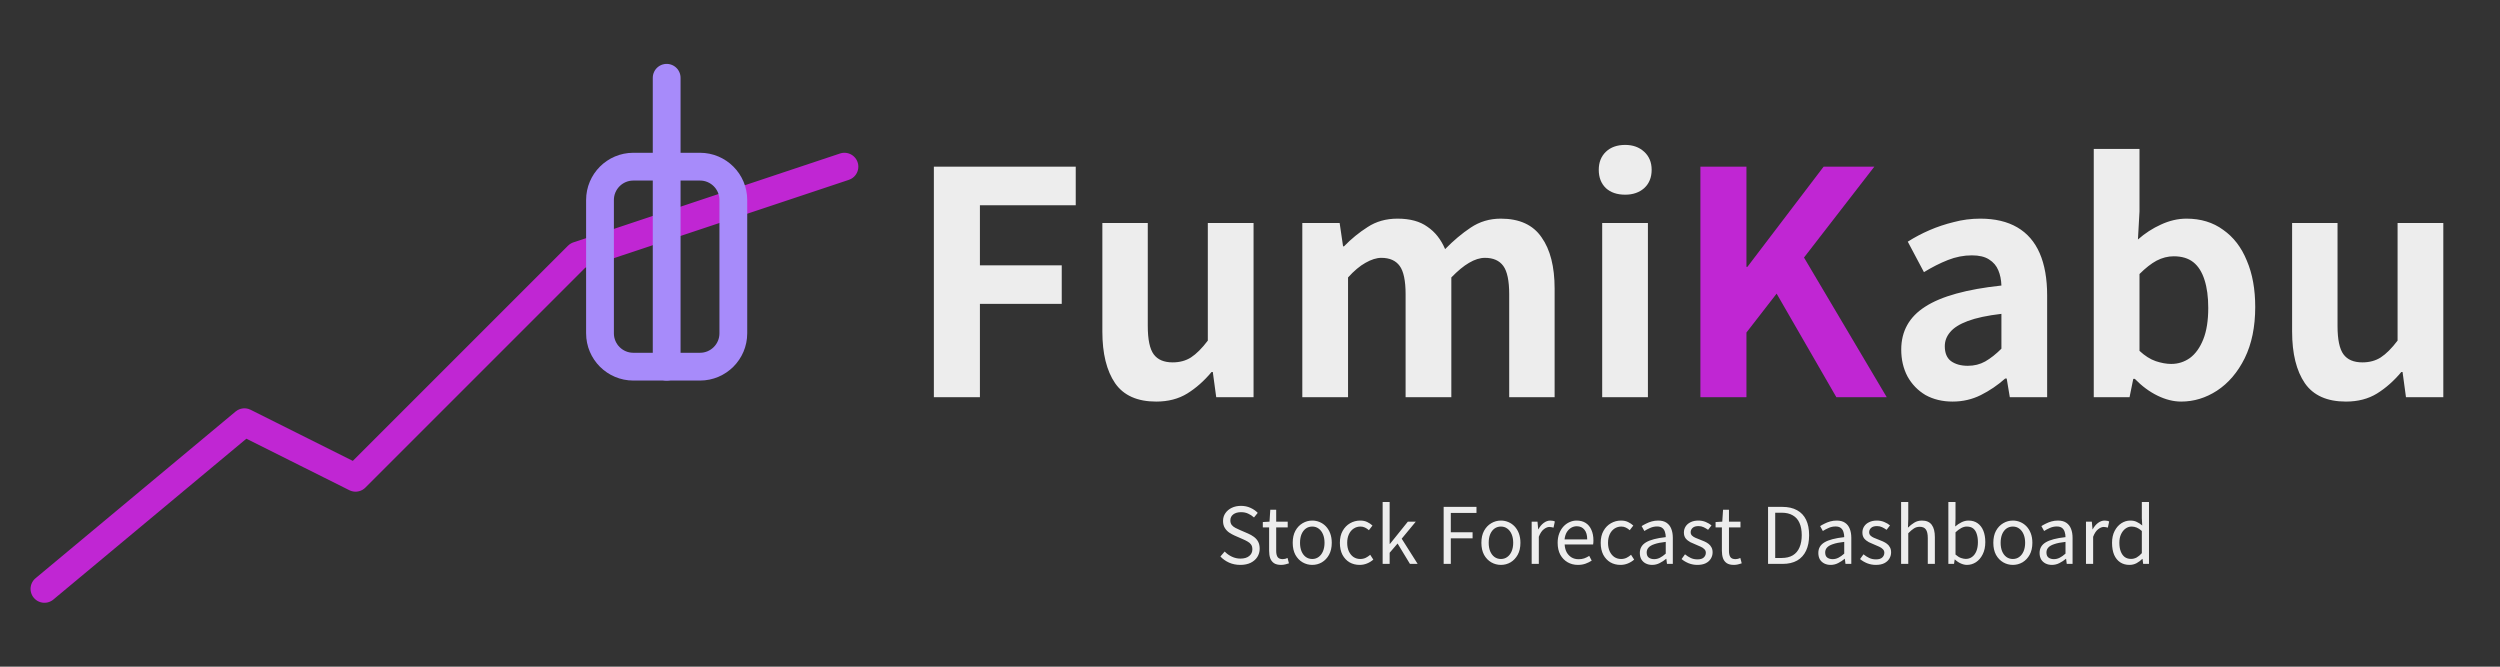 <svg width="900" height="240" viewBox="0 0 900 240" fill="none" xmlns="http://www.w3.org/2000/svg">
<rect x="0" y="0" width="900" height="240" fill="#333333" stroke="none"/>
<path d="M336.192 143V60.008H387.264V73.896H352.768V95.512H382.224V109.4H352.768V143H336.192ZM416.224 144.568C409.429 144.568 404.501 142.365 401.44 137.96C398.379 133.48 396.848 127.283 396.848 119.368V80.28H413.2V117.352C413.2 122.205 413.909 125.603 415.328 127.544C416.747 129.485 419.024 130.456 422.16 130.456C424.699 130.456 426.901 129.859 428.768 128.664C430.709 127.395 432.725 125.379 434.816 122.616V80.28H451.28V143H437.84L436.608 133.928H436.16C433.472 137.139 430.56 139.715 427.424 141.656C424.288 143.597 420.555 144.568 416.224 144.568ZM468.832 143V80.28H482.272L483.504 88.68H483.84C486.454 85.992 489.291 83.677 492.352 81.736C495.414 79.72 498.998 78.712 503.104 78.712C507.584 78.712 511.168 79.683 513.856 81.624C516.619 83.491 518.747 86.179 520.24 89.688C523.227 86.627 526.288 84.051 529.424 81.96C532.635 79.795 536.256 78.712 540.288 78.712C547.008 78.712 551.899 80.952 554.96 85.432C558.096 89.837 559.664 95.997 559.664 103.912V143H543.312V105.928C543.312 101.075 542.603 97.677 541.184 95.736C539.766 93.795 537.563 92.824 534.576 92.824C532.784 92.824 530.88 93.421 528.864 94.616C526.923 95.736 524.795 97.491 522.48 99.88V143H506.016V105.928C506.016 101.075 505.307 97.677 503.888 95.736C502.47 93.795 500.267 92.824 497.28 92.824C495.563 92.824 493.659 93.421 491.568 94.616C489.552 95.736 487.462 97.491 485.296 99.88V143H468.832ZM576.786 143V80.28H593.25V143H576.786ZM585.074 70.088C582.162 70.088 579.847 69.304 578.13 67.736C576.412 66.093 575.554 63.891 575.554 61.128C575.554 58.44 576.412 56.275 578.13 54.632C579.847 52.989 582.162 52.168 585.074 52.168C587.836 52.168 590.114 52.989 591.906 54.632C593.698 56.275 594.594 58.44 594.594 61.128C594.594 63.891 593.698 66.093 591.906 67.736C590.114 69.304 587.836 70.088 585.074 70.088ZM702.926 144.568C699.268 144.568 696.02 143.784 693.182 142.216C690.42 140.573 688.254 138.333 686.686 135.496C685.193 132.659 684.446 129.448 684.446 125.864C684.446 119.219 687.321 114.067 693.07 110.408C698.82 106.675 707.966 104.136 720.51 102.792C720.436 100.701 720.062 98.872 719.39 97.304C718.718 95.661 717.598 94.355 716.03 93.384C714.537 92.413 712.484 91.928 709.87 91.928C706.958 91.928 704.084 92.488 701.246 93.608C698.409 94.728 695.534 96.184 692.622 97.976L686.798 87C689.262 85.432 691.876 84.051 694.638 82.856C697.401 81.661 700.313 80.691 703.374 79.944C706.436 79.123 709.609 78.712 712.894 78.712C718.196 78.712 722.638 79.757 726.222 81.848C729.806 83.939 732.494 87.037 734.286 91.144C736.078 95.251 736.974 100.328 736.974 106.376V143H723.534L722.414 136.28H721.854C719.166 138.669 716.254 140.648 713.118 142.216C709.982 143.784 706.585 144.568 702.926 144.568ZM708.414 131.688C710.729 131.688 712.82 131.165 714.686 130.12C716.628 129 718.569 127.469 720.51 125.528V112.984C715.433 113.581 711.401 114.44 708.414 115.56C705.428 116.68 703.3 118.024 702.03 119.592C700.761 121.085 700.126 122.765 700.126 124.632C700.126 127.096 700.873 128.888 702.366 130.008C703.934 131.128 705.95 131.688 708.414 131.688ZM785.226 144.568C782.464 144.568 779.626 143.859 776.714 142.44C773.802 141.021 771.077 139.005 768.538 136.392H767.978L766.634 143H753.754V53.624H770.218V76.136L769.658 86.216C772.197 83.976 774.96 82.184 777.946 80.84C781.008 79.421 784.069 78.712 787.13 78.712C792.282 78.712 796.688 80.056 800.346 82.744C804.08 85.357 806.917 89.053 808.858 93.832C810.874 98.536 811.882 104.099 811.882 110.52C811.882 117.688 810.613 123.848 808.074 129C805.536 134.077 802.213 137.96 798.106 140.648C794.074 143.261 789.781 144.568 785.226 144.568ZM781.642 131.016C784.106 131.016 786.346 130.307 788.362 128.888C790.378 127.395 791.984 125.155 793.178 122.168C794.373 119.181 794.97 115.411 794.97 110.856C794.97 106.899 794.522 103.539 793.626 100.776C792.73 97.939 791.386 95.811 789.594 94.392C787.802 92.973 785.45 92.264 782.538 92.264C780.448 92.264 778.394 92.787 776.378 93.832C774.437 94.877 772.384 96.483 770.218 98.648V126.312C772.16 128.104 774.101 129.336 776.042 130.008C778.058 130.68 779.925 131.016 781.642 131.016ZM844.536 144.568C837.742 144.568 832.814 142.365 829.752 137.96C826.691 133.48 825.16 127.283 825.16 119.368V80.28H841.512V117.352C841.512 122.205 842.222 125.603 843.64 127.544C845.059 129.485 847.336 130.456 850.472 130.456C853.011 130.456 855.214 129.859 857.08 128.664C859.022 127.395 861.038 125.379 863.128 122.616V80.28H879.592V143H866.152L864.92 133.928H864.472C861.784 137.139 858.872 139.715 855.736 141.656C852.6 143.597 848.867 144.568 844.536 144.568Z" fill="#EDEDED"/>
<path d="M612.145 143V60.008H628.721V96.072H629.057L656.497 60.008H674.753L649.441 92.712L679.233 143H661.089L639.585 105.704L628.721 119.704V143H612.145Z" fill="#C026D3"/>
<path d="M446.512 203.364C445.056 203.364 443.712 203.093 442.48 202.552C441.267 202.011 440.221 201.273 439.344 200.34L440.884 198.548C441.612 199.313 442.471 199.929 443.46 200.396C444.449 200.863 445.476 201.096 446.54 201.096C447.903 201.096 448.957 200.788 449.704 200.172C450.469 199.556 450.852 198.753 450.852 197.764C450.852 197.036 450.693 196.457 450.376 196.028C450.077 195.599 449.667 195.244 449.144 194.964C448.64 194.665 448.061 194.376 447.408 194.096L444.468 192.808C443.833 192.528 443.189 192.173 442.536 191.744C441.901 191.315 441.369 190.755 440.94 190.064C440.511 189.373 440.296 188.533 440.296 187.544C440.296 186.48 440.576 185.547 441.136 184.744C441.696 183.923 442.461 183.279 443.432 182.812C444.403 182.345 445.513 182.112 446.764 182.112C447.996 182.112 449.125 182.345 450.152 182.812C451.197 183.279 452.075 183.885 452.784 184.632L451.44 186.284C450.805 185.705 450.105 185.248 449.34 184.912C448.593 184.557 447.735 184.38 446.764 184.38C445.607 184.38 444.673 184.651 443.964 185.192C443.273 185.715 442.928 186.433 442.928 187.348C442.928 188.02 443.096 188.571 443.432 189C443.787 189.429 444.225 189.775 444.748 190.036C445.271 190.297 445.803 190.549 446.344 190.792L449.256 192.052C450.04 192.388 450.749 192.789 451.384 193.256C452.037 193.723 452.551 194.301 452.924 194.992C453.297 195.683 453.484 196.532 453.484 197.54C453.484 198.623 453.204 199.612 452.644 200.508C452.084 201.385 451.281 202.085 450.236 202.608C449.191 203.112 447.949 203.364 446.512 203.364ZM461.195 203.364C460.131 203.364 459.282 203.159 458.647 202.748C458.013 202.319 457.555 201.721 457.275 200.956C457.014 200.191 456.883 199.304 456.883 198.296V189.868H454.615V187.936L457.023 187.796L457.303 183.512H459.431V187.796H463.575V189.868H459.431V198.38C459.431 199.295 459.599 200.013 459.935 200.536C460.29 201.04 460.906 201.292 461.783 201.292C462.063 201.292 462.362 201.255 462.679 201.18C462.997 201.087 463.277 200.984 463.519 200.872L464.023 202.804C463.594 202.953 463.137 203.084 462.651 203.196C462.166 203.308 461.681 203.364 461.195 203.364ZM472.406 203.364C471.174 203.364 470.017 203.056 468.934 202.44C467.851 201.805 466.983 200.9 466.33 199.724C465.695 198.529 465.378 197.092 465.378 195.412C465.378 193.713 465.695 192.276 466.33 191.1C466.983 189.905 467.851 188.991 468.934 188.356C470.017 187.721 471.174 187.404 472.406 187.404C473.339 187.404 474.226 187.581 475.066 187.936C475.925 188.291 476.681 188.813 477.334 189.504C477.987 190.195 478.501 191.035 478.874 192.024C479.247 193.013 479.434 194.143 479.434 195.412C479.434 197.092 479.107 198.529 478.454 199.724C477.801 200.9 476.942 201.805 475.878 202.44C474.814 203.056 473.657 203.364 472.406 203.364ZM472.406 201.236C473.283 201.236 474.049 200.993 474.702 200.508C475.374 200.023 475.897 199.341 476.27 198.464C476.643 197.587 476.83 196.569 476.83 195.412C476.83 194.236 476.643 193.209 476.27 192.332C475.897 191.455 475.374 190.773 474.702 190.288C474.049 189.803 473.283 189.56 472.406 189.56C471.529 189.56 470.754 189.803 470.082 190.288C469.429 190.773 468.915 191.455 468.542 192.332C468.187 193.209 468.01 194.236 468.01 195.412C468.01 196.569 468.187 197.587 468.542 198.464C468.915 199.341 469.429 200.023 470.082 200.508C470.754 200.993 471.529 201.236 472.406 201.236ZM489.47 203.364C488.126 203.364 486.913 203.056 485.83 202.44C484.766 201.805 483.917 200.9 483.282 199.724C482.666 198.529 482.358 197.092 482.358 195.412C482.358 193.713 482.694 192.276 483.366 191.1C484.038 189.905 484.934 188.991 486.054 188.356C487.174 187.721 488.378 187.404 489.666 187.404C490.656 187.404 491.505 187.581 492.214 187.936C492.942 188.291 493.568 188.711 494.09 189.196L492.802 190.876C492.373 190.484 491.906 190.167 491.402 189.924C490.917 189.681 490.376 189.56 489.778 189.56C488.864 189.56 488.042 189.803 487.314 190.288C486.586 190.773 486.017 191.455 485.606 192.332C485.196 193.209 484.99 194.236 484.99 195.412C484.99 196.569 485.186 197.587 485.578 198.464C485.989 199.341 486.54 200.023 487.23 200.508C487.94 200.993 488.761 201.236 489.694 201.236C490.404 201.236 491.057 201.096 491.654 200.816C492.252 200.517 492.793 200.153 493.278 199.724L494.398 201.46C493.708 202.057 492.942 202.524 492.102 202.86C491.262 203.196 490.385 203.364 489.47 203.364ZM497.752 203V180.712H500.272V195.804H500.384L506.824 187.796H509.68L504.612 193.928L510.352 203H507.58L503.128 195.664L500.272 198.996V203H497.752ZM519.715 203V182.476H531.531V184.66H522.291V191.604H530.131V193.788H522.291V203H519.715ZM540.328 203.364C539.096 203.364 537.938 203.056 536.856 202.44C535.773 201.805 534.905 200.9 534.252 199.724C533.617 198.529 533.3 197.092 533.3 195.412C533.3 193.713 533.617 192.276 534.252 191.1C534.905 189.905 535.773 188.991 536.856 188.356C537.938 187.721 539.096 187.404 540.328 187.404C541.261 187.404 542.148 187.581 542.988 187.936C543.846 188.291 544.602 188.813 545.256 189.504C545.909 190.195 546.422 191.035 546.796 192.024C547.169 193.013 547.356 194.143 547.356 195.412C547.356 197.092 547.029 198.529 546.376 199.724C545.722 200.9 544.864 201.805 543.8 202.44C542.736 203.056 541.578 203.364 540.328 203.364ZM540.328 201.236C541.205 201.236 541.97 200.993 542.624 200.508C543.296 200.023 543.818 199.341 544.192 198.464C544.565 197.587 544.752 196.569 544.752 195.412C544.752 194.236 544.565 193.209 544.192 192.332C543.818 191.455 543.296 190.773 542.624 190.288C541.97 189.803 541.205 189.56 540.328 189.56C539.45 189.56 538.676 189.803 538.004 190.288C537.35 190.773 536.837 191.455 536.464 192.332C536.109 193.209 535.932 194.236 535.932 195.412C535.932 196.569 536.109 197.587 536.464 198.464C536.837 199.341 537.35 200.023 538.004 200.508C538.676 200.993 539.45 201.236 540.328 201.236ZM551.4 203V187.796H553.5L553.752 190.568H553.808C554.331 189.597 554.966 188.832 555.712 188.272C556.478 187.693 557.28 187.404 558.12 187.404C558.475 187.404 558.774 187.432 559.016 187.488C559.278 187.525 559.52 187.609 559.744 187.74L559.268 189.952C559.007 189.877 558.774 189.821 558.568 189.784C558.363 189.728 558.102 189.7 557.784 189.7C557.168 189.7 556.506 189.971 555.796 190.512C555.087 191.035 554.48 191.94 553.976 193.228V203H551.4ZM568.033 203.364C566.67 203.364 565.438 203.047 564.337 202.412C563.236 201.777 562.358 200.872 561.705 199.696C561.07 198.501 560.753 197.073 560.753 195.412C560.753 194.161 560.94 193.051 561.313 192.08C561.686 191.091 562.19 190.251 562.825 189.56C563.478 188.851 564.216 188.319 565.037 187.964C565.858 187.591 566.698 187.404 567.557 187.404C568.864 187.404 569.965 187.693 570.861 188.272C571.757 188.851 572.438 189.681 572.905 190.764C573.39 191.828 573.633 193.088 573.633 194.544C573.633 194.824 573.624 195.085 573.605 195.328C573.586 195.571 573.558 195.795 573.521 196H563.273C563.329 197.083 563.572 198.025 564.001 198.828C564.449 199.612 565.037 200.228 565.765 200.676C566.493 201.105 567.342 201.32 568.313 201.32C569.06 201.32 569.732 201.217 570.329 201.012C570.945 200.788 571.542 200.489 572.121 200.116L573.017 201.824C572.364 202.253 571.626 202.617 570.805 202.916C569.984 203.215 569.06 203.364 568.033 203.364ZM563.245 194.18H571.393C571.393 192.649 571.057 191.483 570.385 190.68C569.732 189.859 568.808 189.448 567.613 189.448C566.904 189.448 566.232 189.635 565.597 190.008C564.981 190.381 564.458 190.913 564.029 191.604C563.618 192.295 563.357 193.153 563.245 194.18ZM583.369 203.364C582.025 203.364 580.811 203.056 579.729 202.44C578.665 201.805 577.815 200.9 577.181 199.724C576.565 198.529 576.257 197.092 576.257 195.412C576.257 193.713 576.593 192.276 577.265 191.1C577.937 189.905 578.833 188.991 579.953 188.356C581.073 187.721 582.277 187.404 583.565 187.404C584.554 187.404 585.403 187.581 586.113 187.936C586.841 188.291 587.466 188.711 587.989 189.196L586.701 190.876C586.271 190.484 585.805 190.167 585.301 189.924C584.815 189.681 584.274 189.56 583.677 189.56C582.762 189.56 581.941 189.803 581.213 190.288C580.485 190.773 579.915 191.455 579.505 192.332C579.094 193.209 578.889 194.236 578.889 195.412C578.889 196.569 579.085 197.587 579.477 198.464C579.887 199.341 580.438 200.023 581.129 200.508C581.838 200.993 582.659 201.236 583.593 201.236C584.302 201.236 584.955 201.096 585.553 200.816C586.15 200.517 586.691 200.153 587.177 199.724L588.297 201.46C587.606 202.057 586.841 202.524 586.001 202.86C585.161 203.196 584.283 203.364 583.369 203.364ZM594.767 203.364C593.927 203.364 593.171 203.196 592.499 202.86C591.827 202.524 591.295 202.039 590.903 201.404C590.53 200.751 590.343 199.967 590.343 199.052C590.343 197.391 591.081 196.121 592.555 195.244C594.049 194.348 596.419 193.723 599.667 193.368C599.667 192.715 599.574 192.099 599.387 191.52C599.219 190.923 598.911 190.447 598.463 190.092C598.015 189.719 597.371 189.532 596.531 189.532C595.654 189.532 594.823 189.709 594.039 190.064C593.274 190.4 592.583 190.764 591.967 191.156L590.987 189.392C591.454 189.093 591.995 188.795 592.611 188.496C593.227 188.179 593.899 187.917 594.627 187.712C595.355 187.507 596.13 187.404 596.951 187.404C598.183 187.404 599.182 187.665 599.947 188.188C600.731 188.711 601.301 189.439 601.655 190.372C602.029 191.287 602.215 192.379 602.215 193.648V203H600.115L599.891 201.18H599.807C599.098 201.777 598.314 202.291 597.455 202.72C596.615 203.149 595.719 203.364 594.767 203.364ZM595.495 201.292C596.223 201.292 596.914 201.124 597.567 200.788C598.239 200.452 598.939 199.957 599.667 199.304V195.076C597.969 195.263 596.615 195.533 595.607 195.888C594.599 196.224 593.881 196.644 593.451 197.148C593.022 197.633 592.807 198.212 592.807 198.884C592.807 199.761 593.069 200.387 593.591 200.76C594.114 201.115 594.749 201.292 595.495 201.292ZM611.021 203.364C609.957 203.364 608.921 203.168 607.913 202.776C606.923 202.365 606.074 201.861 605.365 201.264L606.597 199.556C607.269 200.097 607.959 200.536 608.669 200.872C609.378 201.208 610.19 201.376 611.105 201.376C612.113 201.376 612.859 201.152 613.345 200.704C613.849 200.237 614.101 199.668 614.101 198.996C614.101 198.473 613.923 198.044 613.569 197.708C613.233 197.353 612.794 197.055 612.253 196.812C611.73 196.551 611.189 196.317 610.629 196.112C609.919 195.832 609.219 195.524 608.529 195.188C607.857 194.833 607.297 194.385 606.849 193.844C606.419 193.284 606.205 192.575 606.205 191.716C606.205 190.895 606.41 190.167 606.821 189.532C607.231 188.879 607.829 188.365 608.613 187.992C609.397 187.6 610.339 187.404 611.441 187.404C612.374 187.404 613.242 187.572 614.045 187.908C614.866 188.244 615.566 188.655 616.145 189.14L614.913 190.736C614.39 190.363 613.849 190.045 613.289 189.784C612.747 189.523 612.141 189.392 611.469 189.392C610.498 189.392 609.779 189.616 609.313 190.064C608.865 190.493 608.641 191.007 608.641 191.604C608.641 192.071 608.79 192.463 609.089 192.78C609.406 193.097 609.817 193.368 610.321 193.592C610.825 193.797 611.357 194.012 611.917 194.236C612.477 194.441 613.027 194.665 613.569 194.908C614.129 195.151 614.623 195.44 615.053 195.776C615.501 196.112 615.855 196.532 616.117 197.036C616.397 197.521 616.537 198.128 616.537 198.856C616.537 199.677 616.322 200.433 615.893 201.124C615.482 201.815 614.866 202.365 614.045 202.776C613.242 203.168 612.234 203.364 611.021 203.364ZM624.191 203.364C623.127 203.364 622.278 203.159 621.643 202.748C621.009 202.319 620.551 201.721 620.271 200.956C620.01 200.191 619.879 199.304 619.879 198.296V189.868H617.611V187.936L620.019 187.796L620.299 183.512H622.427V187.796H626.571V189.868H622.427V198.38C622.427 199.295 622.595 200.013 622.931 200.536C623.286 201.04 623.902 201.292 624.779 201.292C625.059 201.292 625.358 201.255 625.675 201.18C625.993 201.087 626.273 200.984 626.515 200.872L627.019 202.804C626.59 202.953 626.133 203.084 625.647 203.196C625.162 203.308 624.677 203.364 624.191 203.364ZM636.5 203V182.476H641.624C643.733 182.476 645.507 182.877 646.944 183.68C648.381 184.464 649.464 185.612 650.192 187.124C650.92 188.636 651.284 190.484 651.284 192.668C651.284 194.833 650.92 196.691 650.192 198.24C649.464 199.789 648.391 200.975 646.972 201.796C645.553 202.599 643.808 203 641.736 203H636.5ZM639.076 200.872H641.4C643.005 200.872 644.34 200.555 645.404 199.92C646.487 199.267 647.289 198.324 647.812 197.092C648.353 195.86 648.624 194.385 648.624 192.668C648.624 190.913 648.353 189.439 647.812 188.244C647.289 187.049 646.487 186.144 645.404 185.528C644.34 184.893 643.005 184.576 641.4 184.576H639.076V200.872ZM659.025 203.364C658.185 203.364 657.429 203.196 656.757 202.86C656.085 202.524 655.553 202.039 655.161 201.404C654.788 200.751 654.601 199.967 654.601 199.052C654.601 197.391 655.339 196.121 656.813 195.244C658.307 194.348 660.677 193.723 663.925 193.368C663.925 192.715 663.832 192.099 663.645 191.52C663.477 190.923 663.169 190.447 662.721 190.092C662.273 189.719 661.629 189.532 660.789 189.532C659.912 189.532 659.081 189.709 658.297 190.064C657.532 190.4 656.841 190.764 656.225 191.156L655.245 189.392C655.712 189.093 656.253 188.795 656.869 188.496C657.485 188.179 658.157 187.917 658.885 187.712C659.613 187.507 660.388 187.404 661.209 187.404C662.441 187.404 663.44 187.665 664.205 188.188C664.989 188.711 665.559 189.439 665.913 190.372C666.287 191.287 666.473 192.379 666.473 193.648V203H664.373L664.149 201.18H664.065C663.356 201.777 662.572 202.291 661.713 202.72C660.873 203.149 659.977 203.364 659.025 203.364ZM659.753 201.292C660.481 201.292 661.172 201.124 661.825 200.788C662.497 200.452 663.197 199.957 663.925 199.304V195.076C662.227 195.263 660.873 195.533 659.865 195.888C658.857 196.224 658.139 196.644 657.709 197.148C657.28 197.633 657.065 198.212 657.065 198.884C657.065 199.761 657.327 200.387 657.849 200.76C658.372 201.115 659.007 201.292 659.753 201.292ZM675.279 203.364C674.215 203.364 673.179 203.168 672.171 202.776C671.181 202.365 670.332 201.861 669.623 201.264L670.855 199.556C671.527 200.097 672.217 200.536 672.927 200.872C673.636 201.208 674.448 201.376 675.363 201.376C676.371 201.376 677.117 201.152 677.603 200.704C678.107 200.237 678.359 199.668 678.359 198.996C678.359 198.473 678.181 198.044 677.827 197.708C677.491 197.353 677.052 197.055 676.511 196.812C675.988 196.551 675.447 196.317 674.887 196.112C674.177 195.832 673.477 195.524 672.787 195.188C672.115 194.833 671.555 194.385 671.107 193.844C670.677 193.284 670.463 192.575 670.463 191.716C670.463 190.895 670.668 190.167 671.079 189.532C671.489 188.879 672.087 188.365 672.871 187.992C673.655 187.6 674.597 187.404 675.699 187.404C676.632 187.404 677.5 187.572 678.303 187.908C679.124 188.244 679.824 188.655 680.403 189.14L679.171 190.736C678.648 190.363 678.107 190.045 677.547 189.784C677.005 189.523 676.399 189.392 675.727 189.392C674.756 189.392 674.037 189.616 673.571 190.064C673.123 190.493 672.899 191.007 672.899 191.604C672.899 192.071 673.048 192.463 673.347 192.78C673.664 193.097 674.075 193.368 674.579 193.592C675.083 193.797 675.615 194.012 676.175 194.236C676.735 194.441 677.285 194.665 677.827 194.908C678.387 195.151 678.881 195.44 679.311 195.776C679.759 196.112 680.113 196.532 680.375 197.036C680.655 197.521 680.795 198.128 680.795 198.856C680.795 199.677 680.58 200.433 680.151 201.124C679.74 201.815 679.124 202.365 678.303 202.776C677.5 203.168 676.492 203.364 675.279 203.364ZM684.4 203V180.712H686.976V186.816L686.864 189.952C687.574 189.243 688.33 188.645 689.132 188.16C689.935 187.656 690.859 187.404 691.904 187.404C693.51 187.404 694.686 187.917 695.432 188.944C696.179 189.952 696.552 191.427 696.552 193.368V203H694.004V193.704C694.004 192.267 693.771 191.231 693.304 190.596C692.856 189.961 692.128 189.644 691.12 189.644C690.336 189.644 689.636 189.84 689.02 190.232C688.404 190.624 687.723 191.203 686.976 191.968V203H684.4ZM708.1 203.364C707.409 203.364 706.681 203.196 705.916 202.86C705.151 202.524 704.441 202.048 703.788 201.432H703.676L703.452 203H701.408V180.712H703.984V186.816L703.872 189.532C704.563 188.935 705.319 188.431 706.14 188.02C706.961 187.609 707.801 187.404 708.66 187.404C709.967 187.404 711.068 187.731 711.964 188.384C712.86 189.019 713.541 189.915 714.008 191.072C714.475 192.229 714.708 193.592 714.708 195.16C714.708 196.877 714.391 198.352 713.756 199.584C713.14 200.816 712.328 201.759 711.32 202.412C710.331 203.047 709.257 203.364 708.1 203.364ZM707.68 201.208C708.52 201.208 709.267 200.975 709.92 200.508C710.592 200.023 711.115 199.332 711.488 198.436C711.861 197.521 712.048 196.439 712.048 195.188C712.048 194.068 711.908 193.088 711.628 192.248C711.367 191.389 710.947 190.727 710.368 190.26C709.789 189.793 709.005 189.56 708.016 189.56C707.381 189.56 706.728 189.737 706.056 190.092C705.384 190.447 704.693 190.96 703.984 191.632V199.64C704.637 200.219 705.291 200.629 705.944 200.872C706.616 201.096 707.195 201.208 707.68 201.208ZM724.625 203.364C723.393 203.364 722.235 203.056 721.153 202.44C720.07 201.805 719.202 200.9 718.549 199.724C717.914 198.529 717.597 197.092 717.597 195.412C717.597 193.713 717.914 192.276 718.549 191.1C719.202 189.905 720.07 188.991 721.153 188.356C722.235 187.721 723.393 187.404 724.625 187.404C725.558 187.404 726.445 187.581 727.285 187.936C728.143 188.291 728.899 188.813 729.553 189.504C730.206 190.195 730.719 191.035 731.093 192.024C731.466 193.013 731.653 194.143 731.653 195.412C731.653 197.092 731.326 198.529 730.673 199.724C730.019 200.9 729.161 201.805 728.097 202.44C727.033 203.056 725.875 203.364 724.625 203.364ZM724.625 201.236C725.502 201.236 726.267 200.993 726.921 200.508C727.593 200.023 728.115 199.341 728.489 198.464C728.862 197.587 729.049 196.569 729.049 195.412C729.049 194.236 728.862 193.209 728.489 192.332C728.115 191.455 727.593 190.773 726.921 190.288C726.267 189.803 725.502 189.56 724.625 189.56C723.747 189.56 722.973 189.803 722.301 190.288C721.647 190.773 721.134 191.455 720.761 192.332C720.406 193.209 720.229 194.236 720.229 195.412C720.229 196.569 720.406 197.587 720.761 198.464C721.134 199.341 721.647 200.023 722.301 200.508C722.973 200.993 723.747 201.236 724.625 201.236ZM738.678 203.364C737.838 203.364 737.082 203.196 736.41 202.86C735.738 202.524 735.206 202.039 734.814 201.404C734.44 200.751 734.254 199.967 734.254 199.052C734.254 197.391 734.991 196.121 736.466 195.244C737.959 194.348 740.33 193.723 743.578 193.368C743.578 192.715 743.484 192.099 743.298 191.52C743.13 190.923 742.822 190.447 742.374 190.092C741.926 189.719 741.282 189.532 740.442 189.532C739.564 189.532 738.734 189.709 737.95 190.064C737.184 190.4 736.494 190.764 735.878 191.156L734.898 189.392C735.364 189.093 735.906 188.795 736.522 188.496C737.138 188.179 737.81 187.917 738.538 187.712C739.266 187.507 740.04 187.404 740.862 187.404C742.094 187.404 743.092 187.665 743.858 188.188C744.642 188.711 745.211 189.439 745.566 190.372C745.939 191.287 746.126 192.379 746.126 193.648V203H744.026L743.802 201.18H743.718C743.008 201.777 742.224 202.291 741.366 202.72C740.526 203.149 739.63 203.364 738.678 203.364ZM739.406 201.292C740.134 201.292 740.824 201.124 741.478 200.788C742.15 200.452 742.85 199.957 743.578 199.304V195.076C741.879 195.263 740.526 195.533 739.518 195.888C738.51 196.224 737.791 196.644 737.362 197.148C736.932 197.633 736.718 198.212 736.718 198.884C736.718 199.761 736.979 200.387 737.502 200.76C738.024 201.115 738.659 201.292 739.406 201.292ZM750.955 203V187.796H753.055L753.307 190.568H753.363C753.886 189.597 754.52 188.832 755.267 188.272C756.032 187.693 756.835 187.404 757.675 187.404C758.03 187.404 758.328 187.432 758.571 187.488C758.832 187.525 759.075 187.609 759.299 187.74L758.823 189.952C758.562 189.877 758.328 189.821 758.123 189.784C757.918 189.728 757.656 189.7 757.339 189.7C756.723 189.7 756.06 189.971 755.351 190.512C754.642 191.035 754.035 191.94 753.531 193.228V203H750.955ZM766.608 203.364C765.338 203.364 764.228 203.056 763.276 202.44C762.342 201.824 761.614 200.928 761.092 199.752C760.588 198.557 760.336 197.111 760.336 195.412C760.336 193.769 760.644 192.351 761.26 191.156C761.876 189.961 762.678 189.037 763.668 188.384C764.676 187.731 765.758 187.404 766.916 187.404C767.812 187.404 768.577 187.563 769.212 187.88C769.865 188.179 770.528 188.608 771.2 189.168L771.06 186.564V180.712H773.636V203H771.536L771.312 201.208H771.228C770.63 201.805 769.94 202.319 769.156 202.748C768.372 203.159 767.522 203.364 766.608 203.364ZM767.168 201.208C767.877 201.208 768.549 201.04 769.184 200.704C769.818 200.349 770.444 199.827 771.06 199.136V191.156C770.425 190.577 769.809 190.167 769.212 189.924C768.614 189.681 767.998 189.56 767.364 189.56C766.561 189.56 765.824 189.812 765.152 190.316C764.498 190.801 763.966 191.483 763.556 192.36C763.164 193.219 762.968 194.227 762.968 195.384C762.968 196.597 763.136 197.643 763.472 198.52C763.808 199.397 764.284 200.069 764.9 200.536C765.534 200.984 766.29 201.208 767.168 201.208Z" fill="#EDEDED"/>
<path d="M16 212L88 152L128 172L208 92L304 60" stroke="#C026D3" stroke-width="10" stroke-linecap="round" stroke-linejoin="round"/>
<path d="M240 28V132" stroke="#A78BFA" stroke-width="10" stroke-linecap="round" stroke-linejoin="round"/>
<path d="M252 60H228C221.373 60 216 65.373 216 72V120C216 126.627 221.373 132 228 132H252C258.627 132 264 126.627 264 120V72C264 65.373 258.627 60 252 60Z" stroke="#A78BFA" stroke-width="10" stroke-linecap="round" stroke-linejoin="round"/>
</svg>
